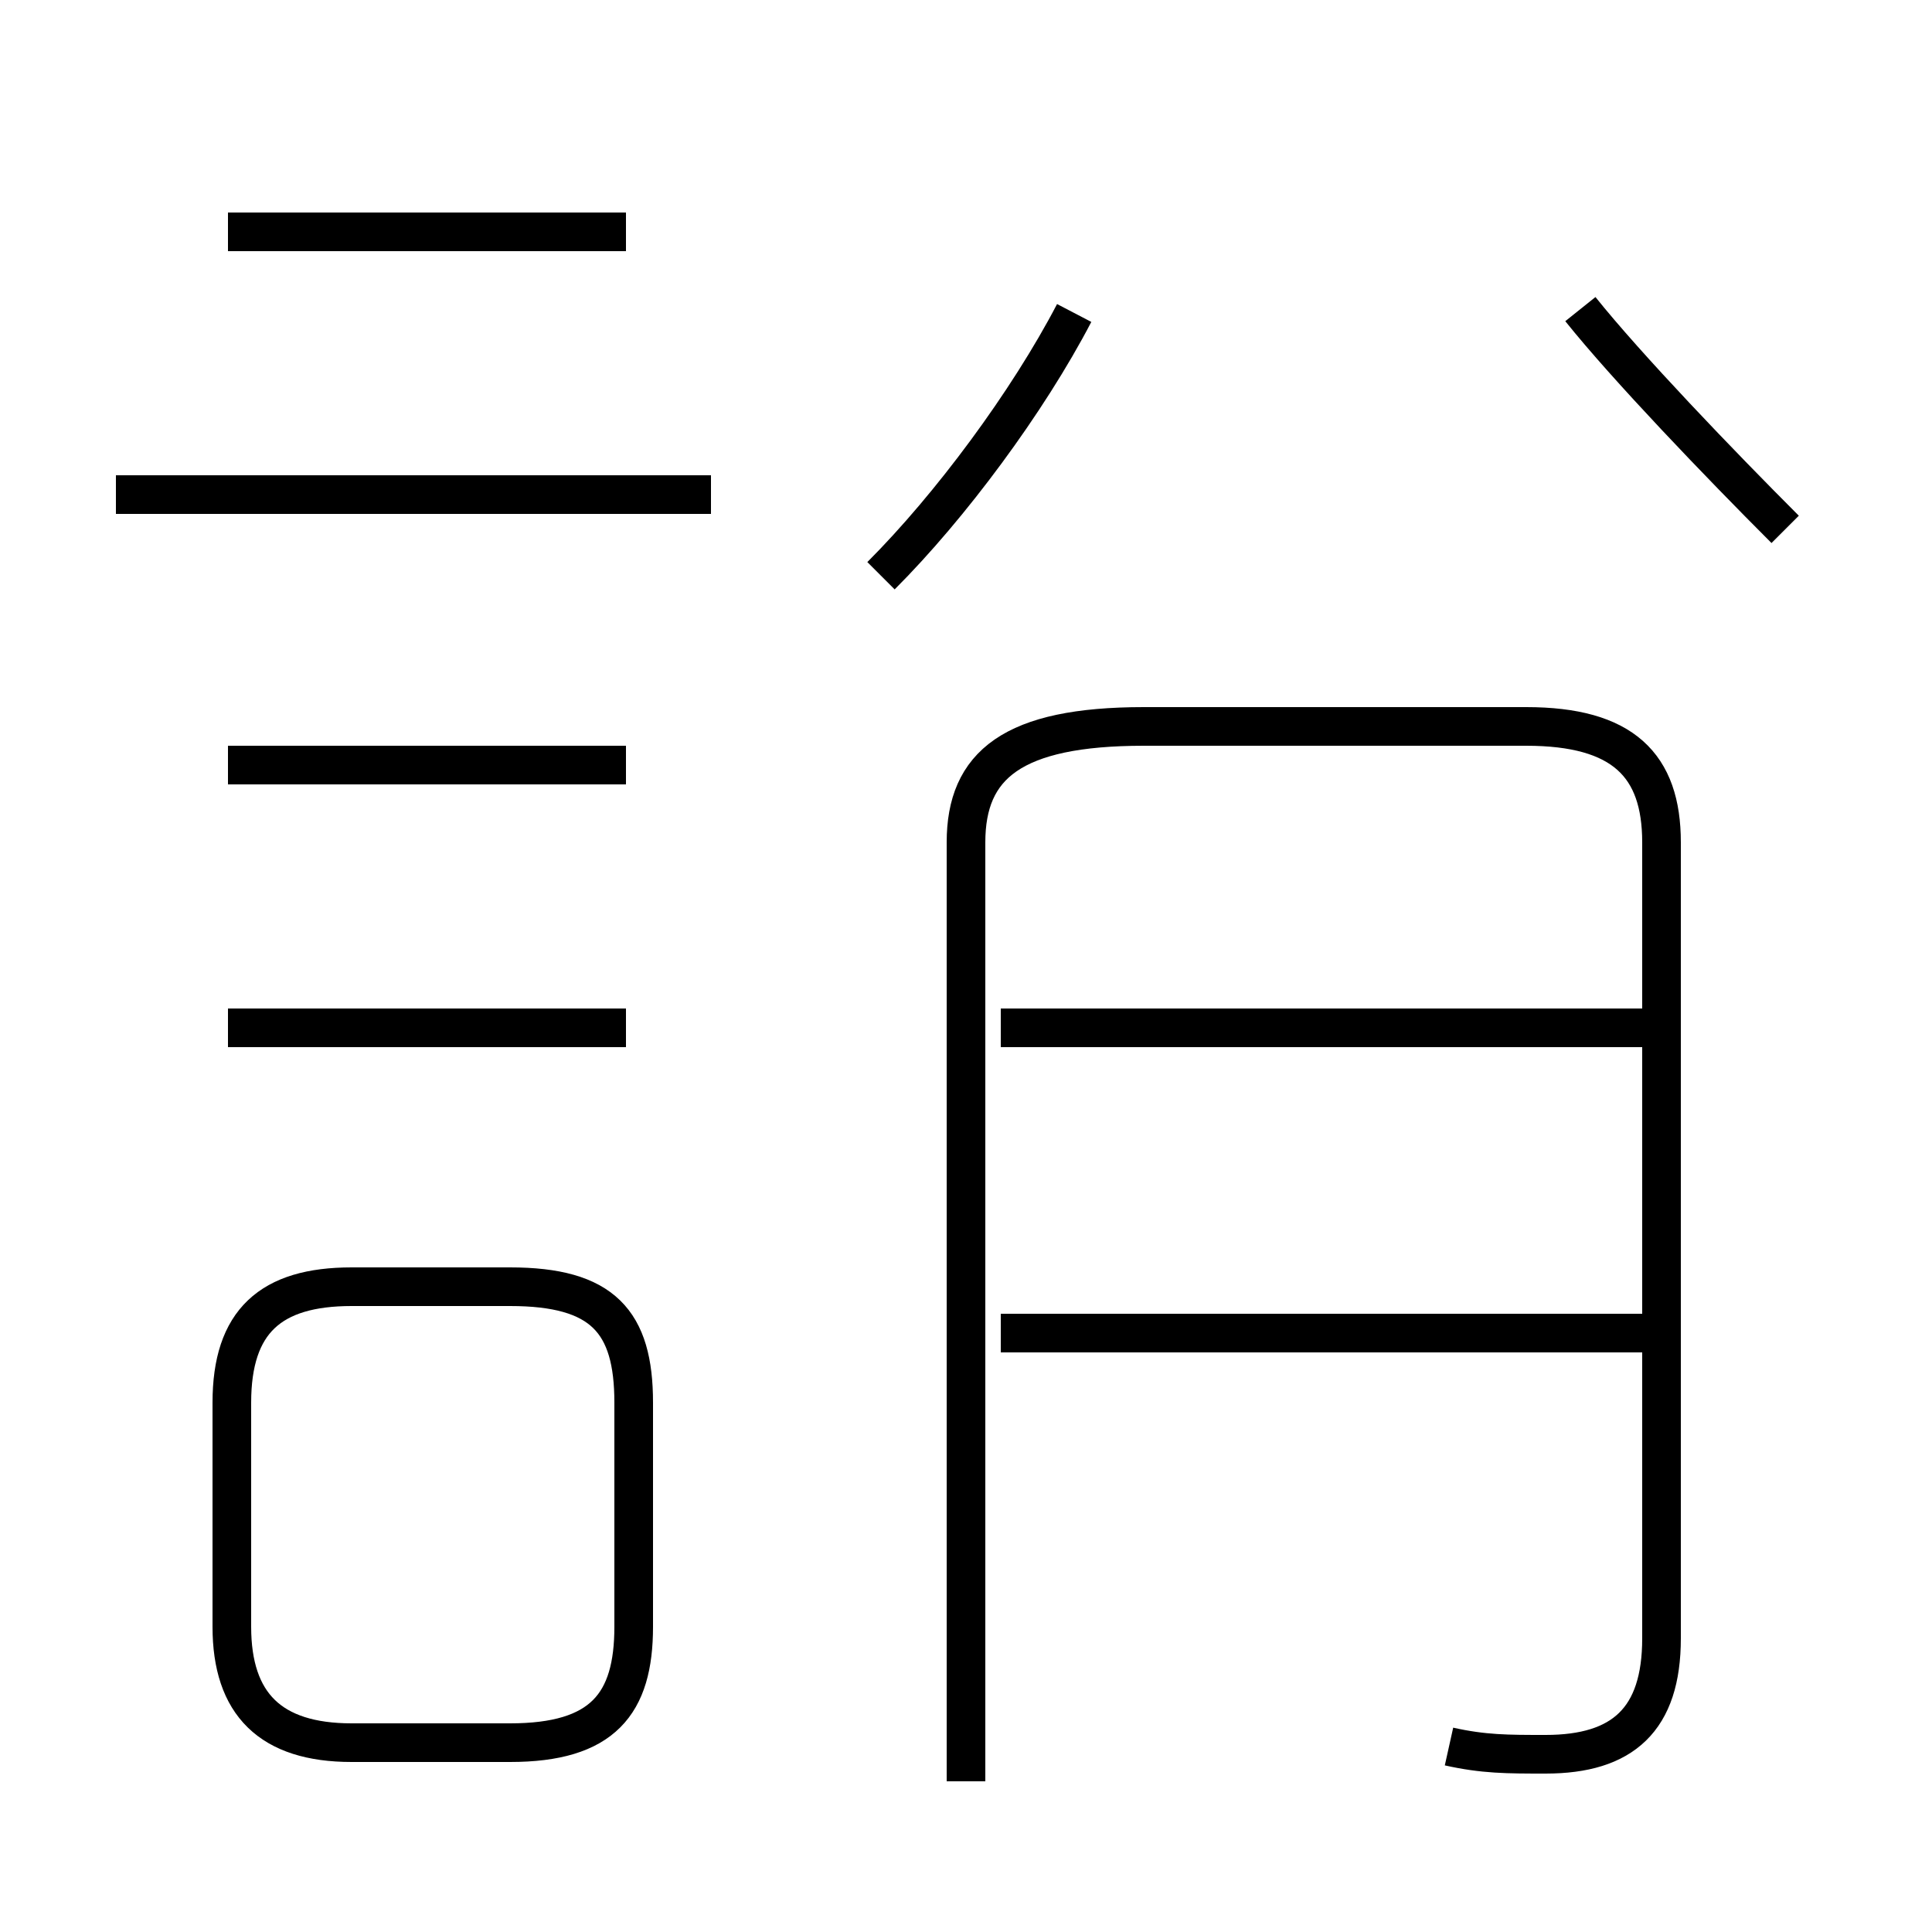 <?xml version='1.0' encoding='utf8'?>
<svg viewBox="0.0 -44.0 50.0 50.0" version="1.1" xmlns="http://www.w3.org/2000/svg">
<rect x="0.0" y="-44.0" width="50.0" height="50.0" fill="#808080" stroke="none"/>
<rect x="-1000" y="-1000" width="2000" height="2000" stroke="white" fill="white"/>
<g style="fill:none; stroke:#000000;  stroke-width:1">
<path d="M 9.1 -1.1 L 13.2 -1.1 C 15.6 -1.1 16.4 -0.1 16.4 1.9 L 16.4 7.7 C 16.4 9.8 15.6 10.7 13.2 10.7 L 9.1 10.7 C 7.0 10.7 6.0 9.8 6.0 7.7 L 6.0 1.9 C 6.0 -0.1 7.0 -1.1 9.1 -1.1 Z M 37.5 -1.2 C 38.4 -1.4 39.0 -1.4 40.0 -1.4 C 42.0 -1.4 43.0 -0.5 43.0 1.6 L 43.0 22.2 C 43.0 24.2 42.0 25.2 39.5 25.2 L 29.6 25.2 C 26.2 25.2 25.0 24.2 25.0 22.2 L 25.0 -2.1 M 43.0 9.5 L 25.9 9.5 M 43.0 17.4 L 25.9 17.4 M 22.8 29.1 C 24.6 30.9 26.6 33.6 27.8 35.9 M 46.2 30.3 C 44.5 32.0 42.1 34.5 40.9 36.0 M 3.0 31.2 L 18.4 31.2 M 16.2 38.0 L 5.9 38.0 M 16.2 24.2 L 5.9 24.2 M 16.2 17.4 L 5.9 17.4" transform="scale(1, -1)" />
</g>
</svg>